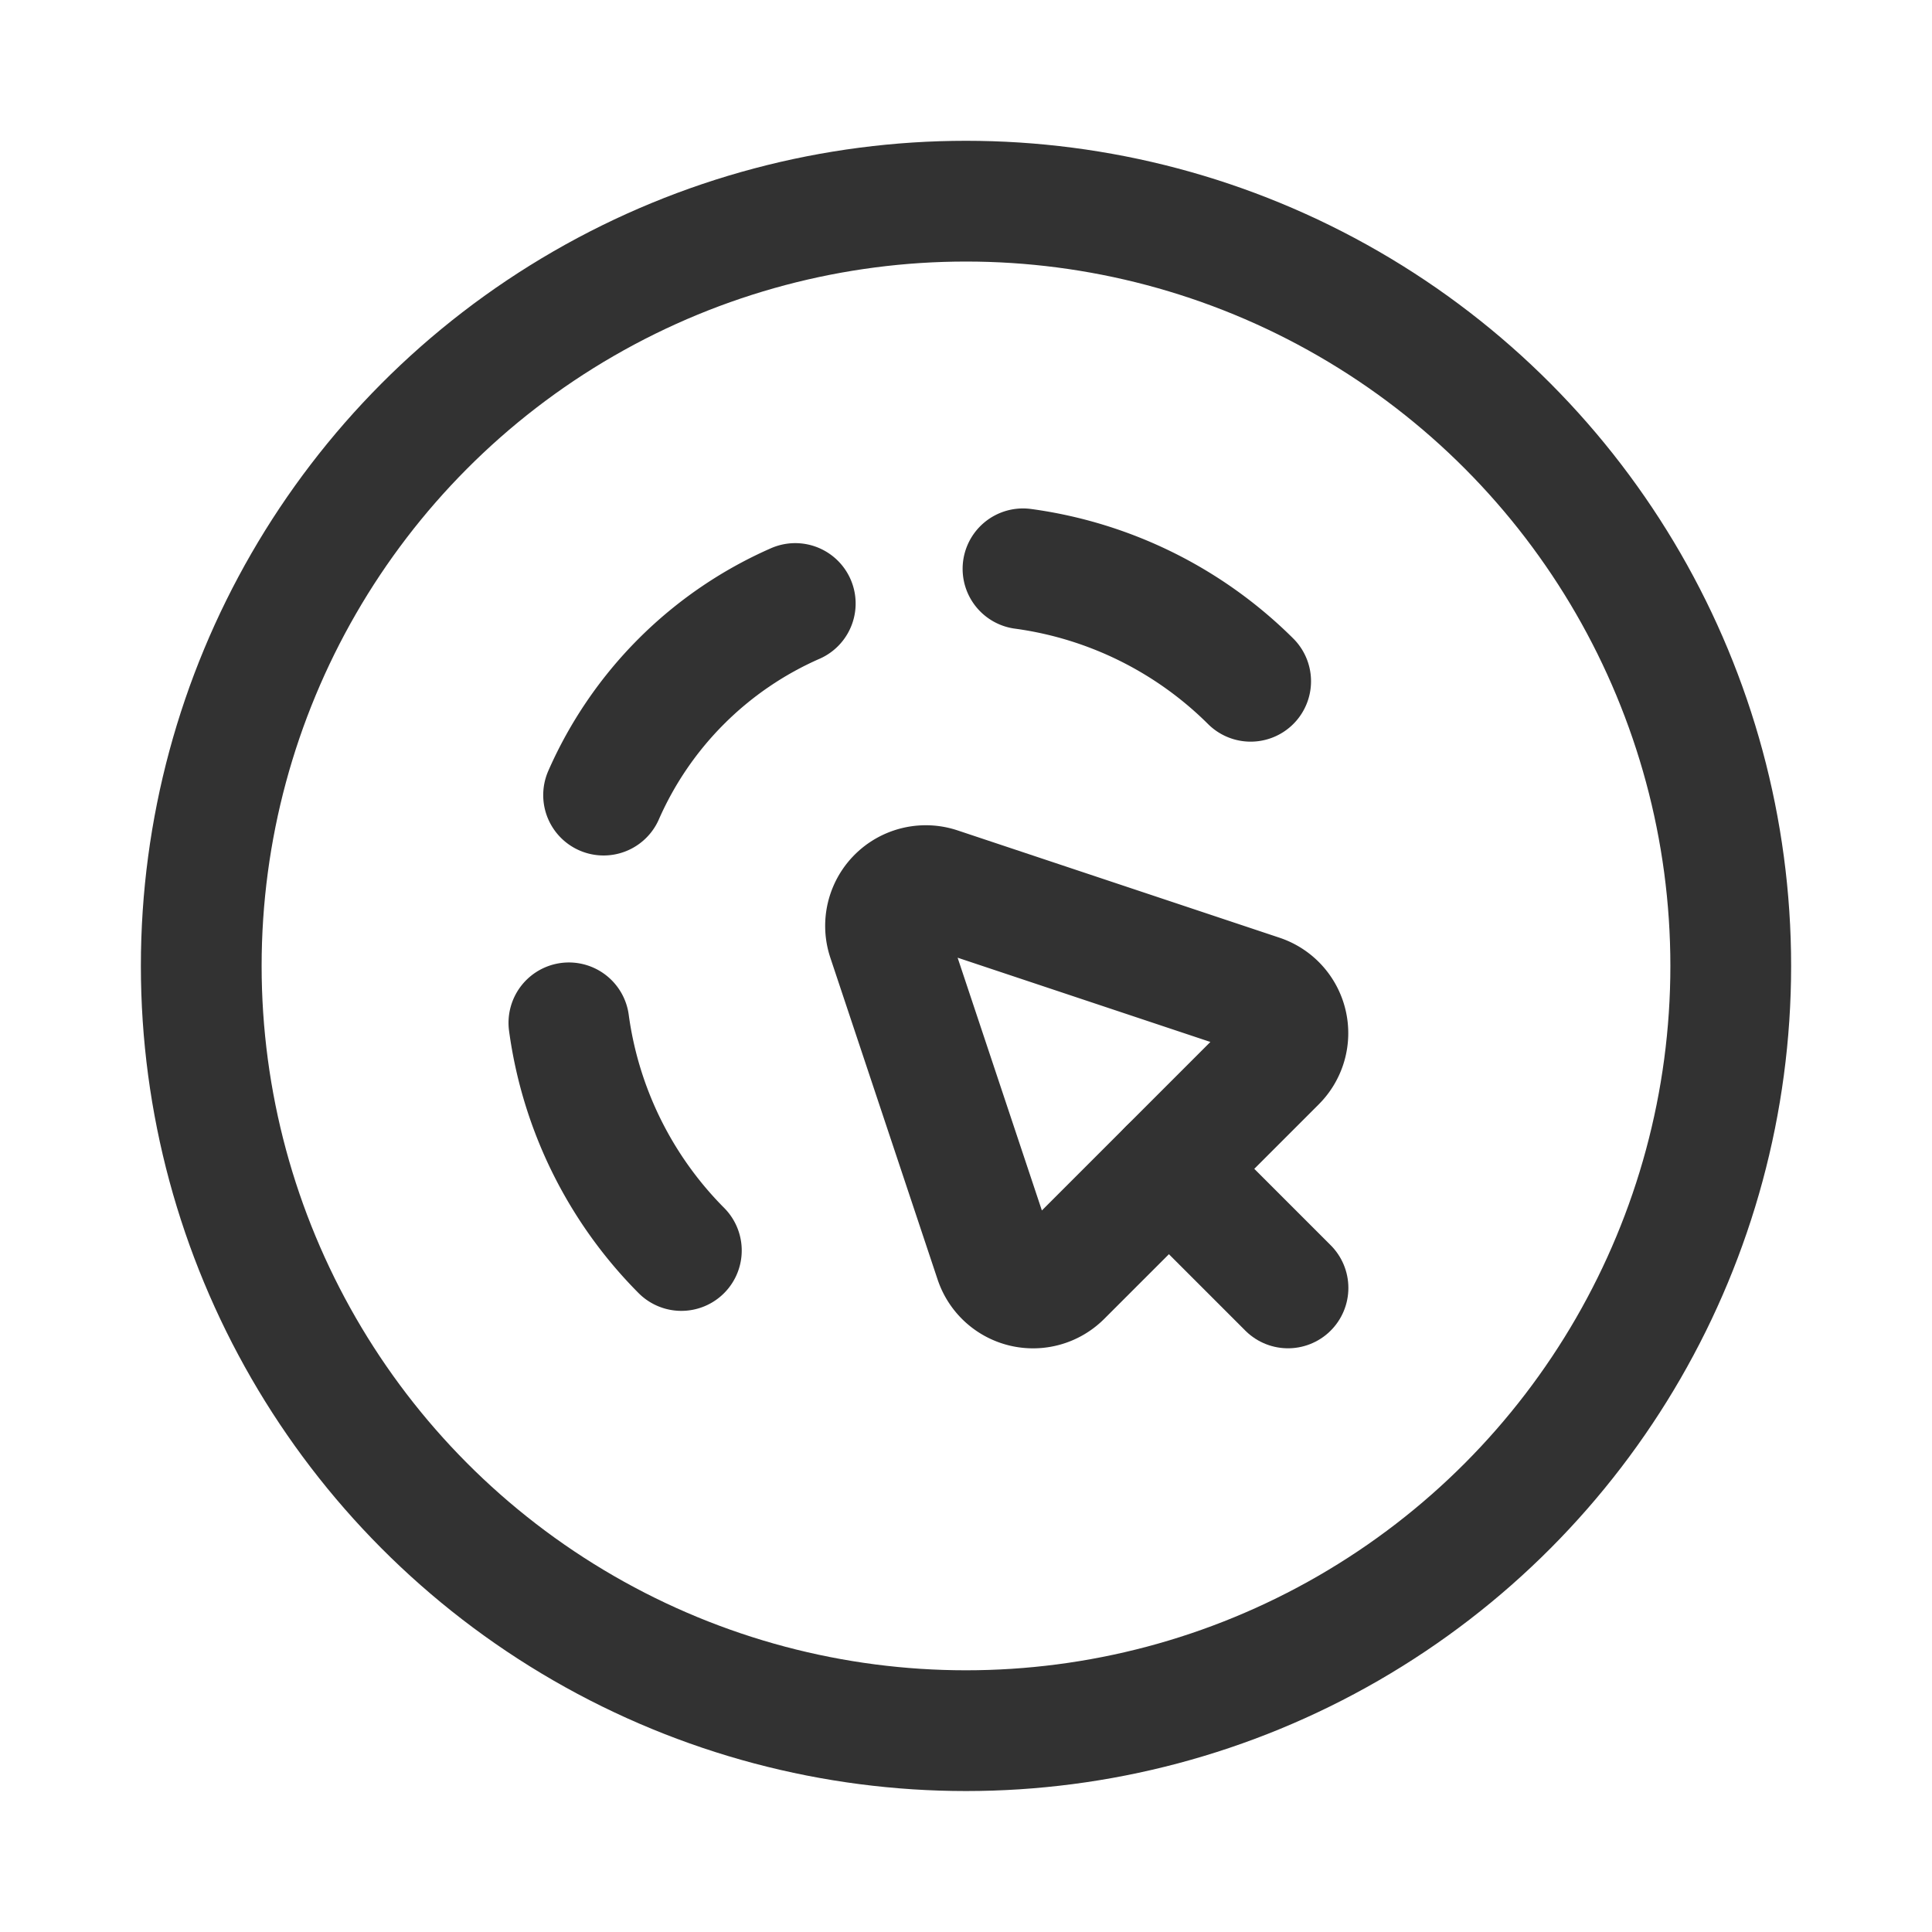 <svg id="Layer_3" data-name="Layer 3" xmlns="http://www.w3.org/2000/svg" viewBox="0 0 24 24"><path d="M24,23.999H0v-24H24Z" fill="none"/><path d="M8.464,15.534a4.955,4.955,0,0,1-1.397-2.828" fill="none" stroke="#323232" stroke-linecap="round" stroke-linejoin="round" stroke-width="1.5"/><path d="M15.536,8.463a4.955,4.955,0,0,0-2.828-1.397" fill="none" stroke="#323232" stroke-linecap="round" stroke-linejoin="round" stroke-width="1.5"/><path d="M9.879,7.497A4.635,4.635,0,0,0,7.498,9.877" fill="none" stroke="#323232" stroke-linecap="round" stroke-linejoin="round" stroke-width="1.5"/><line x1="16" y1="15.999" x2="14.521" y2="14.52" fill="none" stroke="#323232" stroke-linecap="round" stroke-linejoin="round" stroke-width="1.5"/><path d="M15.853,13.187l-2.666,2.666a.5.5,0,0,1-.828-.195l-1.333-3.999a.5.5,0,0,1,.632-.632l3.999,1.333A.5.5,0,0,1,15.853,13.187Z" fill="none" stroke="#323232" stroke-linecap="round" stroke-linejoin="round" stroke-width="1.5"/><circle cx="12" cy="11.999" r="9.5" fill="none" stroke="#323232" stroke-linecap="round" stroke-linejoin="round" stroke-width="1.5"/></svg>